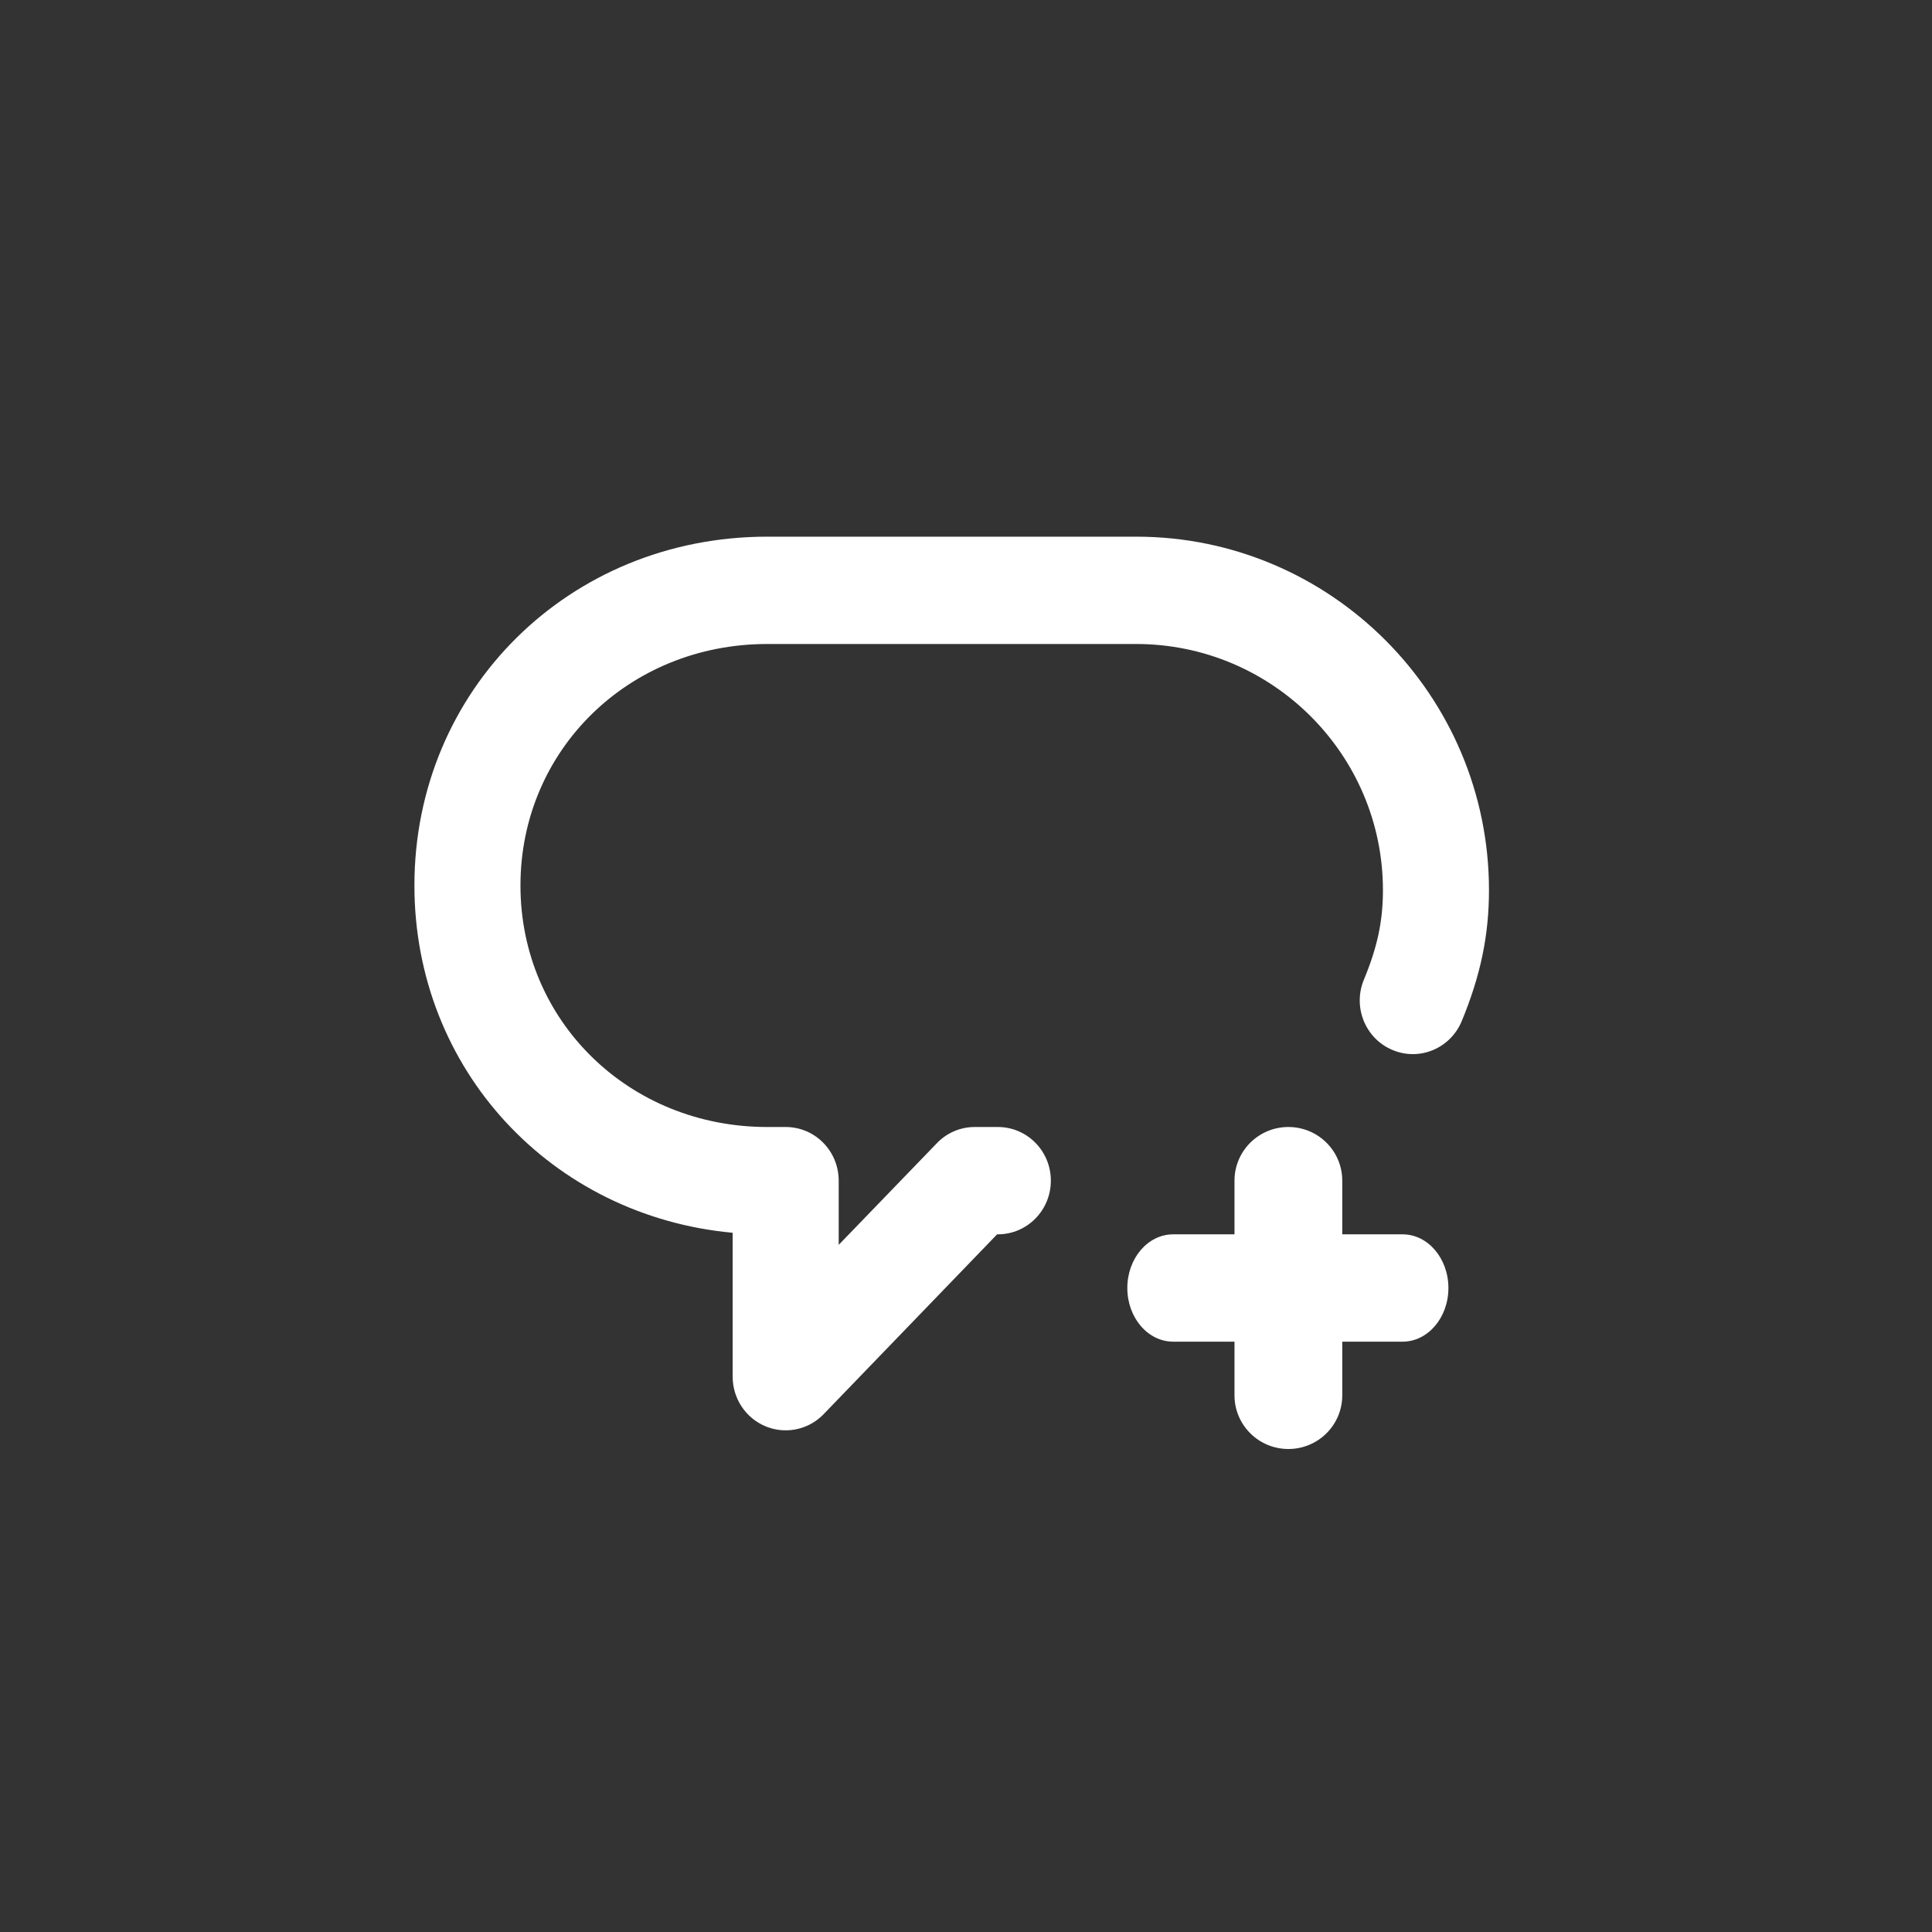 <svg xmlns="http://www.w3.org/2000/svg" xmlns:xlink="http://www.w3.org/1999/xlink" preserveAspectRatio="xMidYMid" width="36" height="36" viewBox="0 0 36 36">
  <rect x="0" y="0" width="36" height="36" fill="#333333" stroke="none"/>
  <defs>
    <style>
      .cls-1 {
        fill: #fff;
        fill-rule: evenodd;
      }
    </style>
  </defs>
  <path d="M27.237,19.028 C27.025,19.537 26.447,19.779 25.943,19.563 C25.440,19.351 25.203,18.765 25.414,18.255 C25.666,17.647 25.769,17.163 25.769,16.587 C25.769,14.058 23.706,12.000 21.171,12.000 L14.296,12.000 C11.718,12.000 9.698,13.977 9.698,16.500 C9.698,19.023 11.718,21.000 14.296,21.000 L14.640,21.000 C15.186,21.000 15.628,21.447 15.628,22.000 L15.628,23.196 L17.457,21.302 C17.642,21.108 17.897,21.000 18.163,21.000 L18.593,21.000 C19.139,21.000 19.581,21.447 19.581,22.000 C19.581,22.553 19.139,23.000 18.593,23.000 L18.580,23.000 L15.347,26.351 C15.157,26.548 14.901,26.652 14.640,26.652 C14.514,26.652 14.388,26.628 14.267,26.578 C13.895,26.425 13.652,26.059 13.652,25.652 L13.652,22.971 C10.278,22.660 7.722,19.930 7.722,16.500 C7.722,12.855 10.609,10.000 14.296,10.000 L21.171,10.000 C24.796,10.000 27.745,12.955 27.745,16.587 C27.745,17.426 27.588,18.179 27.237,19.028 ZM21.861,23.000 L23.003,23.000 L23.003,22.000 C23.003,21.447 23.453,21.000 24.007,21.000 C24.562,21.000 25.011,21.447 25.011,22.000 L25.011,23.000 L26.135,23.000 C26.606,23.000 26.989,23.447 26.989,24.000 C26.989,24.553 26.606,25.000 26.135,25.000 L25.011,25.000 L25.011,26.000 C25.011,26.553 24.562,27.000 24.007,27.000 C23.453,27.000 23.003,26.553 23.003,26.000 L23.003,25.000 L21.861,25.000 C21.389,25.000 21.006,24.553 21.006,24.000 C21.006,23.447 21.389,23.000 21.861,23.000 Z" class="cls-1"/>
</svg>
